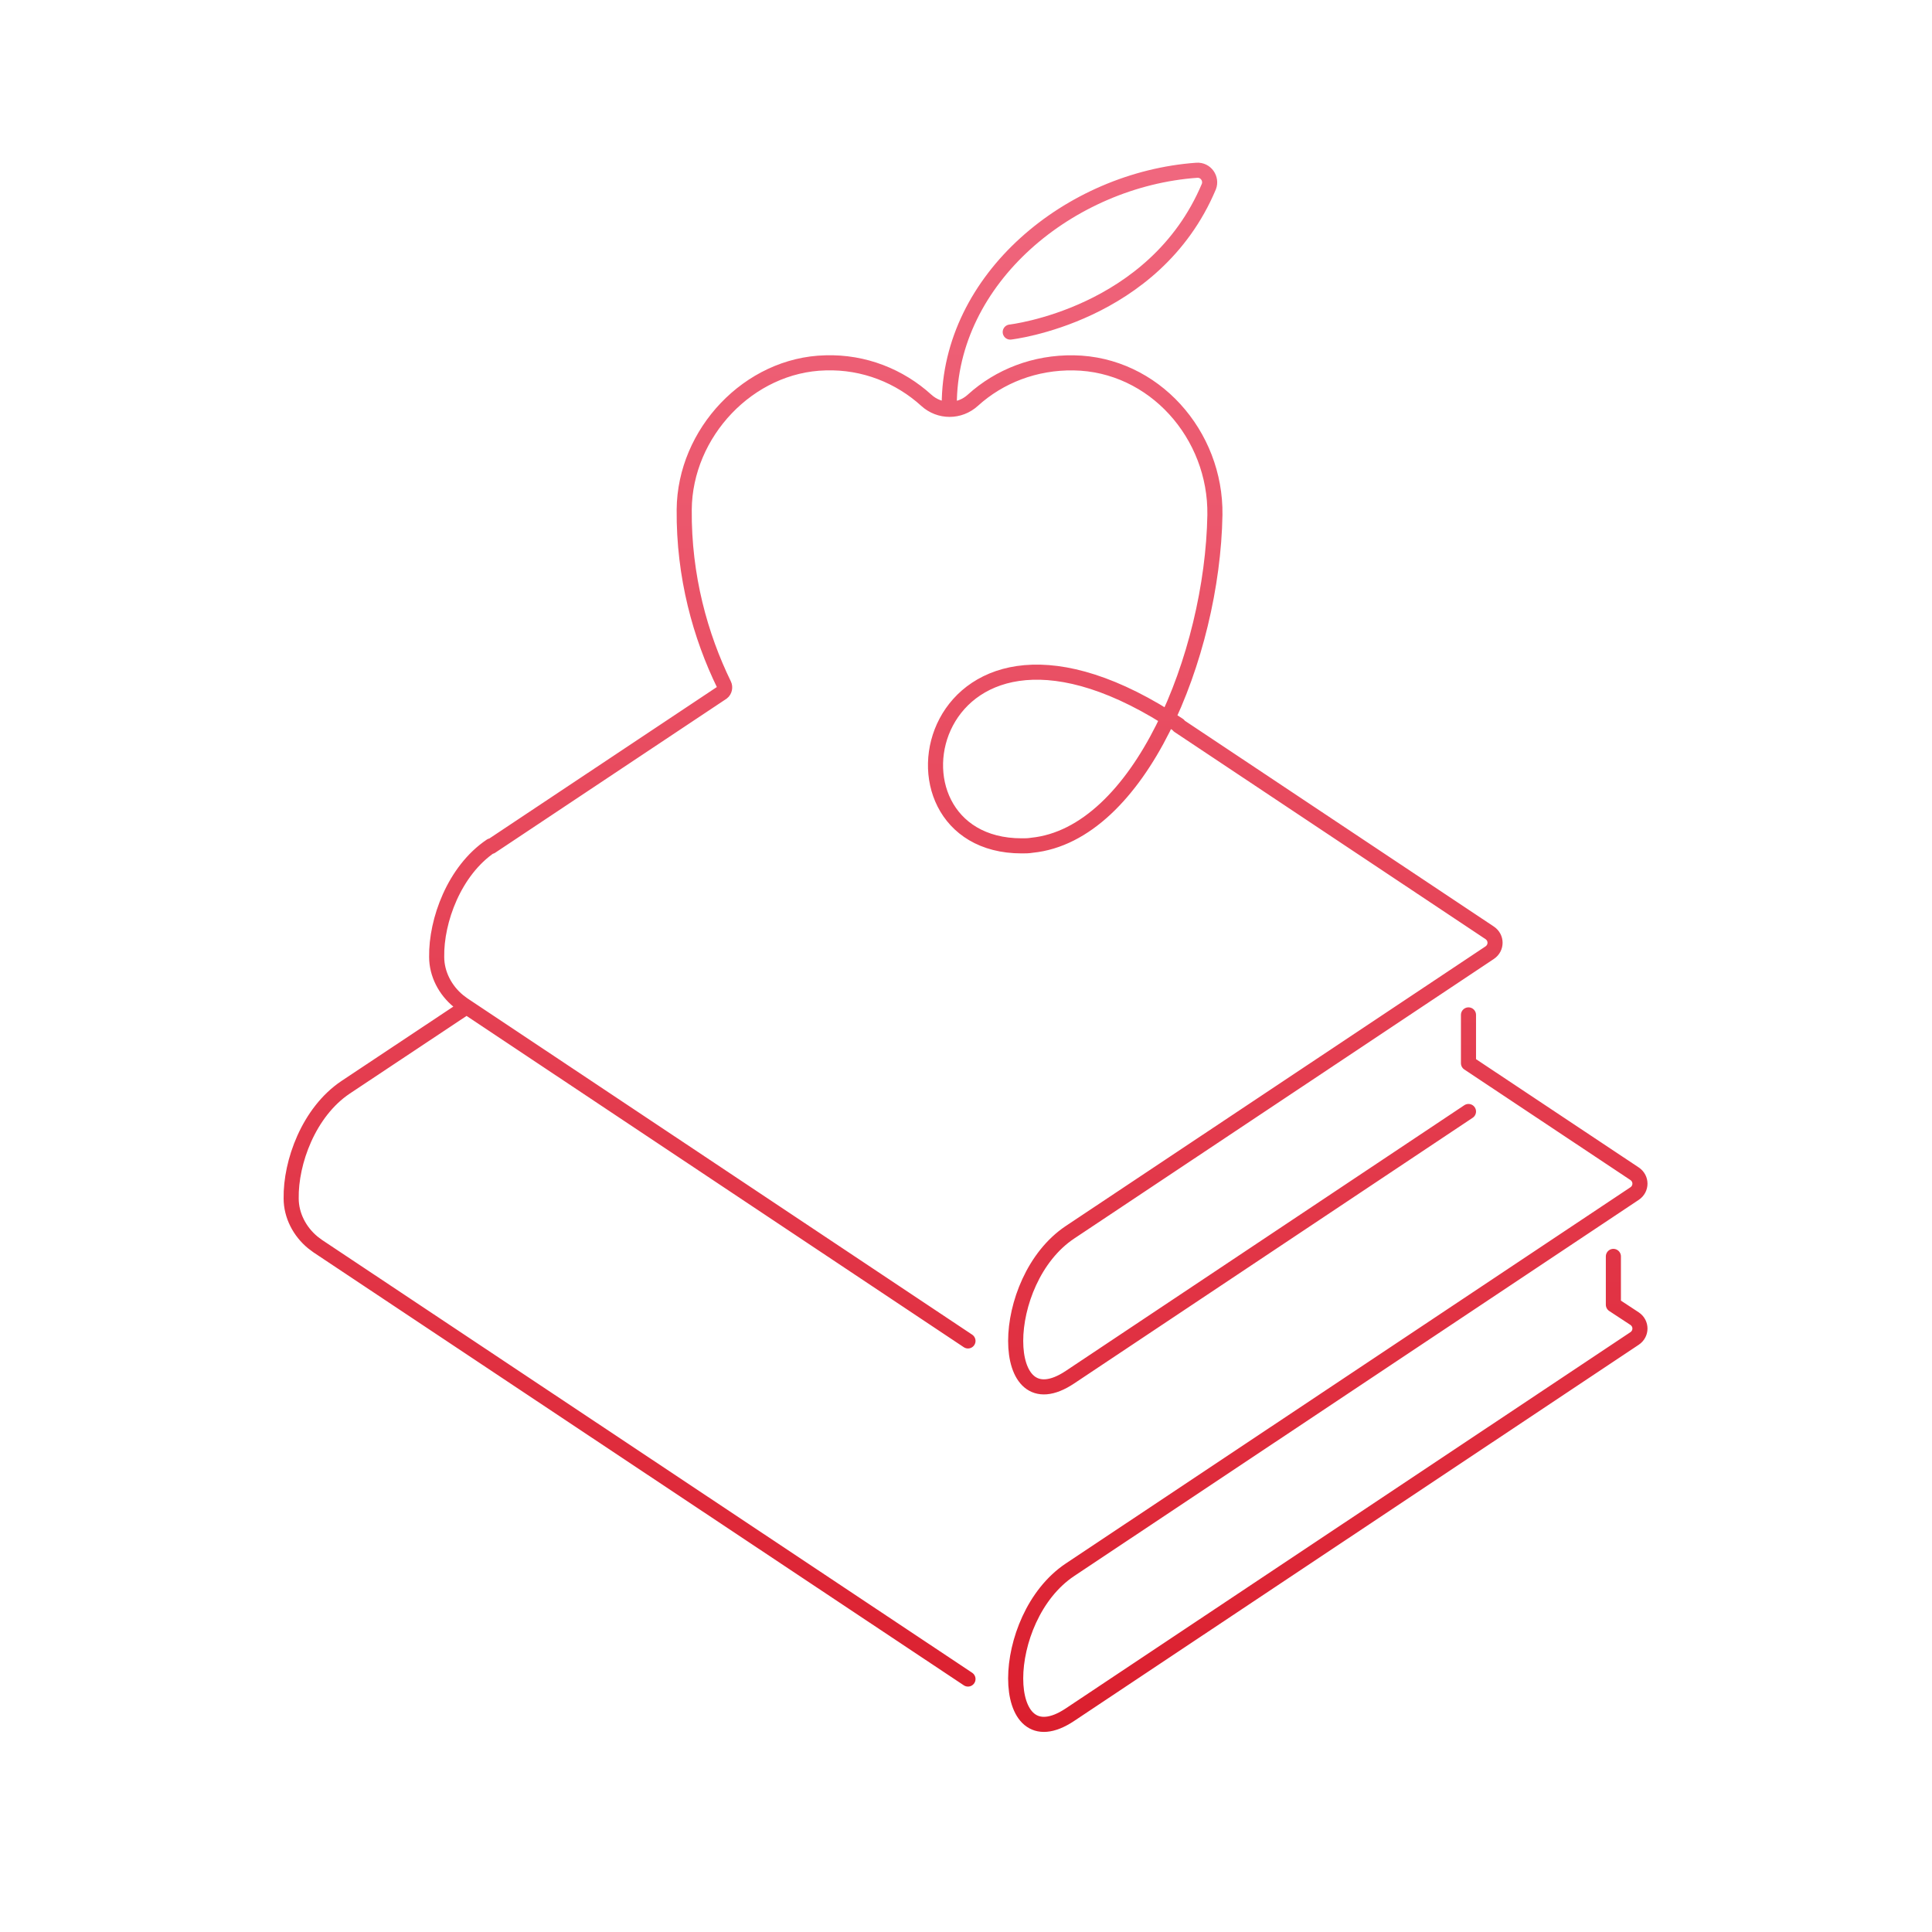 <svg xmlns="http://www.w3.org/2000/svg" width="320" height="320" fill="none" viewBox="0 0 320 320"><path stroke="url(#a)" stroke-linecap="round" stroke-linejoin="round" stroke-miterlimit="10" stroke-width="2.5" d="m77.227 166.8-20 13.3c-6.1 4.1-9.1 12.4-9 18.4 0 2.8 1.4 5.5 3.6 7.3.3.2.5.4.8.6l107.7 71.7m106.9-70v8l3.5 2.3c1.2.8 1.2 2.5 0 3.3l-93.5 62.3c-12 8-12-16 0-24l93.5-62.3c1.2-.8 1.2-2.5 0-3.3l-27.5-18.3v-8m-82.9 54-83.6-55.7c-.3-.2-.5-.4-.8-.6-2.2-1.8-3.6-4.5-3.6-7.3-.1-6 2.9-14.3 9-18.4m161.9 44-66 44c-12 8-12-16 0-24l69.5-46.3c1.2-.8 1.2-2.5 0-3.3l-51.5-34.3m0-.1c-42-28-52 20-26 20 .6 0 1.1 0 1.7-.1 17.8-1.8 29.9-31.5 30.3-54.7.2-13.3-10.1-25-23.4-25.2-6.4-.1-12.3 2.2-16.7 6.2-2.2 2-5.5 2-7.7 0-4.4-4-10.3-6.4-16.7-6.2-12.7.3-23.3 11.6-23.4 24.3-.1 11.1 2.7 21 6.6 29 .2.4.1 1-.3 1.3l-38.3 25.5m75.9-73.1c0-21 20-37.4 41-38.9 1.5-.1 2.5 1.4 2 2.7-9 21.4-32.9 24.1-32.9 24.1"/><defs><linearGradient id="a" x1="159.926" x2="159.926" y1="28.195" y2="285.61" gradientUnits="userSpaceOnUse"><stop stop-color="#F0677E"/><stop offset="1" stop-color="#DB1F2E"/></linearGradient></defs></svg>